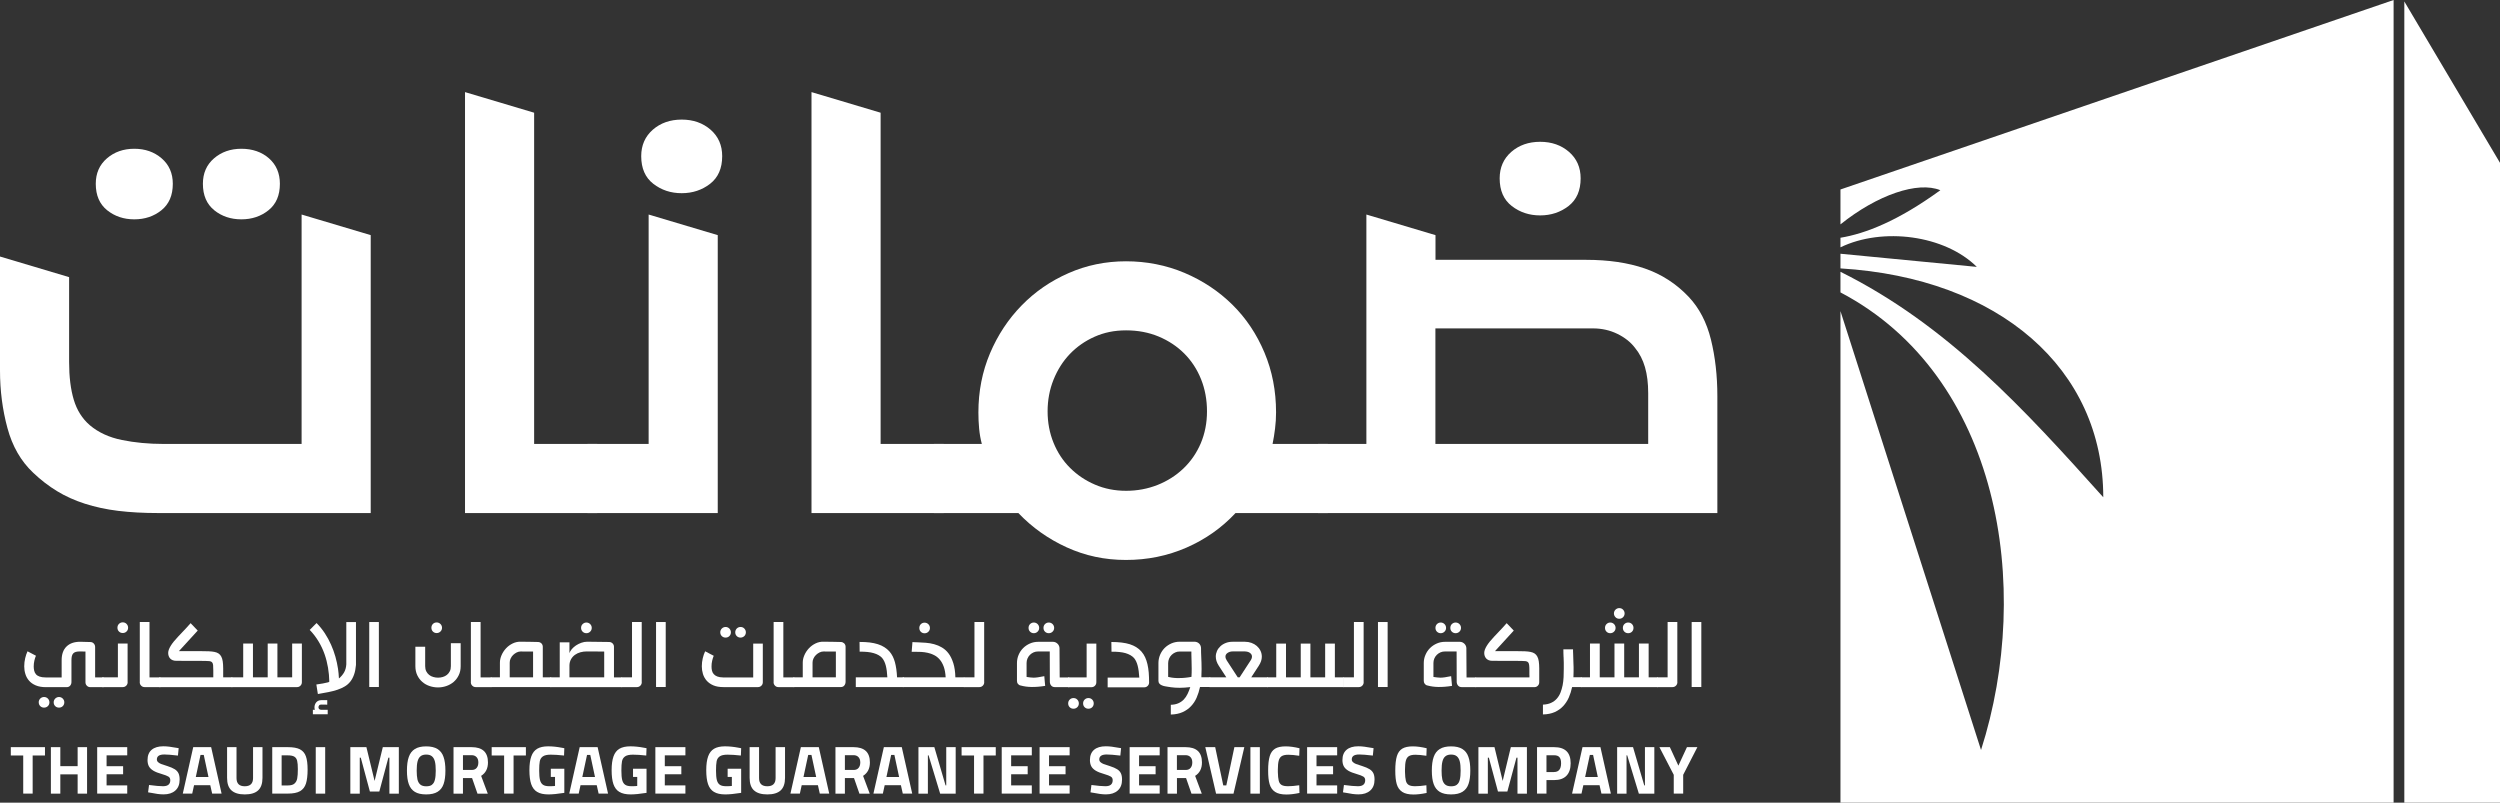 <?xml version="1.0" encoding="UTF-8"?><svg id="Layer_1" xmlns="http://www.w3.org/2000/svg" viewBox="0 0 545.84 175.25"><rect x="0" y="0" width="545.84" height="175.25" fill="#333333" stroke="none"/><defs><style>.cls-1{fill:#fff;}</style></defs><polygon class="cls-1" points="5.07 164.95 2.36 164.95 2.36 163.13 9.82 163.13 9.82 164.95 7.13 164.95 7.13 173.27 5.07 173.27 5.07 164.95"/><polygon class="cls-1" points="19.01 163.13 19.01 173.28 16.95 173.28 16.95 169.07 13.17 169.07 13.17 173.28 11.11 173.28 11.11 163.13 13.17 163.13 13.17 167.28 16.95 167.28 16.95 163.13 19.01 163.13"/><polygon class="cls-1" points="23.27 164.92 23.27 167.29 26.88 167.29 26.88 169.05 23.27 169.05 23.27 171.48 27.78 171.48 27.78 173.27 21.22 173.27 21.22 163.13 27.78 163.13 27.78 164.92 23.27 164.92"/><path class="cls-1" d="M32.87,173.09l-.54-.1.21-1.6c1.33.18,2.35.27,3.06.27,1.05,0,1.58-.44,1.58-1.32,0-.36-.14-.62-.42-.79-.28-.17-.75-.35-1.4-.54-.79-.22-1.4-.46-1.86-.73-.45-.27-.78-.59-.98-.95-.2-.37-.31-.83-.31-1.38,0-.99.3-1.74.91-2.25.6-.51,1.46-.76,2.55-.76.42,0,.87.03,1.33.09.46.06,1.13.16,2.01.32l-.16,1.62c-1.36-.16-2.35-.24-2.97-.24-1.08,0-1.63.36-1.63,1.07,0,.25.09.45.27.61.18.16.4.29.67.4.27.1.72.25,1.36.45.69.22,1.22.45,1.6.69.38.24.65.53.82.89.17.35.25.81.25,1.37,0,1.04-.31,1.84-.95,2.4-.63.56-1.48.83-2.56.83-.78,0-1.72-.12-2.85-.36"/><path class="cls-1" d="M45.92,171.44h-3.55l-.4,1.83h-2.06l2.28-10.15h3.91l2.28,10.15h-2.06l-.41-1.83ZM44.5,164.83h-.72l-1.03,4.82h2.77l-1.03-4.82Z"/><path class="cls-1" d="M50.53,172.57c-.64-.59-.95-1.5-.95-2.73v-6.71h2.06v6.76c0,1.19.6,1.78,1.8,1.78s1.81-.59,1.81-1.78v-6.76h2.06v6.71c0,1.23-.32,2.15-.95,2.73-.63.59-1.61.88-2.91.88s-2.27-.29-2.91-.88"/><path class="cls-1" d="M65.5,163.61c.61.32,1.05.83,1.29,1.53.25.69.37,1.66.37,2.9s-.12,2.3-.36,3.04c-.24.75-.67,1.3-1.29,1.66-.62.36-1.51.53-2.66.53h-3.41v-10.14h3.41c1.16,0,2.04.16,2.66.48M64.28,171.09c.31-.26.52-.63.61-1.11.1-.48.14-1.17.14-2.07,0-.79-.05-1.39-.15-1.8-.1-.41-.3-.71-.61-.9s-.79-.29-1.43-.29h-1.35v6.57h1.35c.65,0,1.13-.13,1.44-.39"/><rect class="cls-1" x="68.94" y="163.13" width="2.06" height="10.15"/><polygon class="cls-1" points="87.08 163.13 87.08 173.28 85.02 173.28 85.02 165.42 84.8 165.42 82.82 172.82 80.76 172.82 78.77 165.42 78.55 165.42 78.55 173.28 76.49 173.28 76.49 163.13 80 163.13 81.79 170.51 83.58 163.13 87.08 163.13"/><path class="cls-1" d="M90.59,172.9c-.61-.37-1.06-.93-1.33-1.69-.28-.76-.41-1.75-.41-2.96s.13-2.22.41-2.99c.27-.78.72-1.35,1.33-1.73.61-.38,1.44-.57,2.46-.57s1.84.19,2.46.57c.62.38,1.07.96,1.33,1.73.28.77.41,1.77.41,2.99s-.13,2.16-.39,2.92c-.26.76-.7,1.33-1.32,1.71-.61.38-1.45.57-2.49.57s-1.85-.18-2.46-.55M94.31,171.33c.31-.22.52-.58.64-1.07.13-.49.19-1.16.19-2s-.06-1.52-.19-2.02c-.13-.5-.35-.88-.65-1.12-.3-.25-.72-.37-1.24-.37s-.94.12-1.24.37c-.31.24-.52.62-.65,1.12-.13.5-.19,1.18-.19,2.02,0,.78.06,1.42.16,1.91.11.48.32.86.62,1.12.3.26.74.39,1.31.39.54,0,.96-.11,1.26-.34"/><path class="cls-1" d="M99.02,163.13h3.94c2.39,0,3.58,1.11,3.58,3.34,0,1.33-.5,2.3-1.49,2.93l1.45,3.88h-2.25l-1.18-3.4h-1.99v3.4h-2.06v-10.14ZM102.99,168.11c.47,0,.83-.15,1.07-.44.25-.29.38-.69.38-1.19s-.13-.89-.39-1.17c-.26-.28-.62-.43-1.09-.43h-1.88v3.22h1.91Z"/><polygon class="cls-1" points="110.07 164.95 107.35 164.95 107.35 163.13 114.82 163.13 114.82 164.95 112.13 164.95 112.13 173.27 110.07 173.27 110.07 164.95"/><path class="cls-1" d="M117.27,172.9c-.6-.36-1.03-.94-1.29-1.7-.26-.76-.39-1.78-.39-3.04s.14-2.25.41-3.01.7-1.32,1.29-1.67c.59-.35,1.39-.53,2.38-.53.92,0,1.92.1,3,.31l.54.1-.06,1.6c-1.15-.13-2.13-.19-2.92-.19s-1.36.13-1.72.39c-.36.26-.58.62-.66,1.08-.09.45-.13,1.13-.13,2.02s.06,1.57.18,2.05c.12.47.34.82.65,1.03.31.22.78.32,1.39.32.59,0,1-.02,1.24-.06v-1.97h-.92v-1.79h2.95v5.27c-1.45.23-2.6.34-3.46.34-1.04,0-1.87-.18-2.47-.55"/><path class="cls-1" d="M130.3,171.44h-3.55l-.4,1.83h-2.06l2.28-10.15h3.91l2.28,10.15h-2.06l-.41-1.83ZM128.89,164.83h-.72l-1.03,4.82h2.77l-1.03-4.82Z"/><path class="cls-1" d="M135.22,172.9c-.6-.36-1.03-.94-1.29-1.7-.26-.76-.39-1.78-.39-3.04s.14-2.25.41-3.01.7-1.32,1.29-1.67c.59-.35,1.39-.53,2.38-.53.92,0,1.92.1,3,.31l.54.1-.06,1.6c-1.15-.13-2.13-.19-2.92-.19s-1.36.13-1.72.39c-.36.26-.58.62-.66,1.08-.09.45-.13,1.13-.13,2.02s.06,1.57.18,2.05c.12.47.34.82.65,1.03.31.22.78.32,1.39.32.59,0,1-.02,1.24-.06v-1.97h-.92v-1.79h2.95v5.27c-1.45.23-2.6.34-3.46.34-1.04,0-1.87-.18-2.47-.55"/><polygon class="cls-1" points="145.15 164.92 145.15 167.29 148.76 167.29 148.76 169.05 145.15 169.05 145.15 171.48 149.65 171.48 149.65 173.27 143.09 173.27 143.09 163.13 149.65 163.13 149.65 164.92 145.15 164.92"/><path class="cls-1" d="M155.88,172.9c-.6-.36-1.03-.94-1.29-1.7-.26-.76-.39-1.78-.39-3.04s.14-2.25.41-3.01c.27-.76.7-1.32,1.29-1.67.59-.35,1.39-.53,2.38-.53.92,0,1.92.1,3,.31l.54.1-.06,1.6c-1.15-.13-2.13-.19-2.92-.19s-1.36.13-1.72.39c-.36.26-.58.62-.66,1.08-.09.45-.13,1.13-.13,2.02s.06,1.57.18,2.05c.12.47.34.82.65,1.03.31.22.78.32,1.39.32.59,0,1-.02,1.24-.06v-1.97h-.92v-1.79h2.95v5.27c-1.45.23-2.6.34-3.46.34-1.04,0-1.87-.18-2.47-.55"/><path class="cls-1" d="M164.62,172.57c-.64-.59-.95-1.5-.95-2.73v-6.71h2.06v6.76c0,1.19.6,1.78,1.8,1.78s1.81-.59,1.81-1.78v-6.76h2.06v6.71c0,1.23-.32,2.15-.95,2.73-.64.59-1.61.88-2.91.88s-2.27-.29-2.91-.88"/><path class="cls-1" d="M178.59,171.44h-3.55l-.4,1.83h-2.06l2.28-10.15h3.91l2.28,10.15h-2.06l-.41-1.83ZM177.18,164.83h-.72l-1.03,4.82h2.77l-1.03-4.82Z"/><path class="cls-1" d="M182.41,163.13h3.94c2.39,0,3.58,1.11,3.58,3.34,0,1.33-.5,2.3-1.49,2.93l1.45,3.88h-2.25l-1.18-3.4h-1.99v3.4h-2.06v-10.14ZM186.38,168.11c.47,0,.83-.15,1.07-.44.25-.29.38-.69.38-1.19s-.13-.89-.39-1.17c-.26-.28-.62-.43-1.09-.43h-1.88v3.22h1.91Z"/><path class="cls-1" d="M196.71,171.44h-3.55l-.4,1.83h-2.06l2.28-10.15h3.91l2.28,10.15h-2.06l-.41-1.83ZM195.29,164.83h-.72l-1.03,4.82h2.77l-1.03-4.82Z"/><polygon class="cls-1" points="208.66 163.13 208.66 173.28 205.27 173.28 202.74 164.92 202.59 164.92 202.59 173.28 200.53 173.28 200.53 163.13 204 163.13 206.45 171.48 206.6 171.48 206.6 163.13 208.66 163.13"/><polygon class="cls-1" points="212.67 164.95 209.95 164.95 209.95 163.13 217.41 163.13 217.41 164.95 214.73 164.95 214.73 173.27 212.67 173.27 212.67 164.95"/><polygon class="cls-1" points="220.77 164.92 220.77 167.29 224.38 167.29 224.38 169.05 220.77 169.05 220.77 171.48 225.28 171.48 225.28 173.27 218.71 173.27 218.71 163.13 225.28 163.13 225.28 164.92 220.77 164.92"/><polygon class="cls-1" points="229.04 164.92 229.04 167.29 232.65 167.29 232.65 169.05 229.04 169.05 229.04 171.48 233.54 171.48 233.54 173.27 226.98 173.27 226.98 163.13 233.54 163.13 233.54 164.92 229.04 164.92"/><path class="cls-1" d="M238.63,173.09l-.54-.1.21-1.6c1.33.18,2.35.27,3.06.27,1.05,0,1.58-.44,1.58-1.32,0-.36-.14-.62-.42-.79-.28-.17-.75-.35-1.4-.54-.79-.22-1.4-.46-1.86-.73-.45-.27-.78-.59-.98-.95-.2-.37-.31-.83-.31-1.38,0-.99.31-1.74.91-2.25.6-.51,1.46-.76,2.55-.76.42,0,.87.03,1.33.09.46.06,1.13.16,2.01.32l-.16,1.62c-1.36-.16-2.35-.24-2.97-.24-1.08,0-1.63.36-1.63,1.07,0,.25.09.45.27.61.18.16.4.29.67.4.27.1.72.25,1.36.45.69.22,1.22.45,1.6.69.38.24.65.53.82.89.17.35.25.81.25,1.37,0,1.04-.31,1.84-.95,2.4-.63.56-1.48.83-2.56.83-.78,0-1.72-.12-2.85-.36"/><polygon class="cls-1" points="248.7 164.92 248.7 167.29 252.31 167.29 252.31 169.05 248.7 169.05 248.7 171.48 253.2 171.48 253.2 173.27 246.64 173.27 246.64 163.13 253.2 163.13 253.2 164.92 248.7 164.92"/><path class="cls-1" d="M254.91,163.13h3.94c2.39,0,3.58,1.11,3.58,3.34,0,1.33-.49,2.3-1.49,2.93l1.45,3.88h-2.25l-1.18-3.4h-1.99v3.4h-2.06v-10.14ZM258.87,168.11c.47,0,.83-.15,1.07-.44.25-.29.38-.69.38-1.19s-.13-.89-.39-1.17c-.26-.28-.62-.43-1.09-.43h-1.88v3.22h1.91Z"/><polygon class="cls-1" points="263.16 163.13 265.32 163.13 267.08 171.48 267.75 171.48 269.51 163.13 271.68 163.13 269.32 173.28 265.51 173.28 263.16 163.13"/><rect class="cls-1" x="273.01" y="163.13" width="2.06" height="10.15"/><path class="cls-1" d="M278.39,172.89c-.58-.38-.97-.94-1.19-1.68-.22-.74-.32-1.73-.32-2.96,0-1.35.12-2.41.35-3.16.23-.76.63-1.3,1.17-1.63s1.31-.5,2.3-.5c.91,0,1.91.14,3.03.41l-.06,1.64c-.98-.15-1.79-.22-2.4-.22s-1.1.1-1.42.3c-.32.2-.54.53-.66.98-.12.45-.19,1.09-.19,1.92v.55c.02.85.08,1.49.19,1.92.1.42.31.73.62.92.31.19.78.28,1.42.28.67,0,1.49-.07,2.44-.21l.05,1.68c-1.09.23-2.04.34-2.85.34-1.07,0-1.9-.19-2.47-.57"/><polygon class="cls-1" points="287.44 164.92 287.44 167.29 291.06 167.29 291.06 169.05 287.44 169.05 287.44 171.48 291.95 171.48 291.95 173.27 285.39 173.27 285.39 163.13 291.95 163.13 291.95 164.92 287.44 164.92"/><path class="cls-1" d="M293.76,173.09l-.54-.1.21-1.6c1.33.18,2.35.27,3.06.27,1.05,0,1.58-.44,1.58-1.32,0-.36-.14-.62-.42-.79-.28-.17-.75-.35-1.4-.54-.79-.22-1.4-.46-1.86-.73-.45-.27-.78-.59-.98-.95-.2-.37-.31-.83-.31-1.38,0-.99.31-1.74.91-2.25.6-.51,1.46-.76,2.55-.76.42,0,.87.03,1.33.09.46.06,1.13.16,2.01.32l-.16,1.62c-1.36-.16-2.35-.24-2.97-.24-1.08,0-1.63.36-1.63,1.07,0,.25.09.45.27.61.18.16.4.29.67.4.27.1.72.25,1.36.45.69.22,1.22.45,1.6.69.38.24.65.53.82.89.17.35.25.81.25,1.37,0,1.04-.31,1.84-.95,2.4-.63.56-1.48.83-2.56.83-.78,0-1.72-.12-2.85-.36"/><path class="cls-1" d="M306.15,172.89c-.58-.38-.97-.94-1.19-1.68-.22-.74-.32-1.73-.32-2.96,0-1.35.12-2.41.35-3.16.23-.76.63-1.3,1.17-1.63s1.31-.5,2.3-.5c.91,0,1.91.14,3.03.41l-.06,1.64c-.98-.15-1.79-.22-2.4-.22s-1.1.1-1.42.3c-.32.2-.54.53-.66.98-.12.45-.19,1.09-.19,1.92v.55c.02.85.08,1.49.19,1.92.1.42.31.73.62.92.31.19.78.28,1.42.28.67,0,1.49-.07,2.44-.21l.05,1.68c-1.09.23-2.04.34-2.85.34-1.07,0-1.9-.19-2.47-.57"/><path class="cls-1" d="M314.36,172.9c-.61-.37-1.06-.93-1.33-1.69-.28-.76-.41-1.75-.41-2.96s.13-2.22.41-2.99c.27-.78.72-1.35,1.33-1.73.61-.38,1.44-.57,2.46-.57s1.84.19,2.46.57c.62.38,1.07.96,1.33,1.73.28.77.41,1.77.41,2.99s-.13,2.16-.39,2.92c-.26.76-.7,1.33-1.32,1.71-.61.38-1.45.57-2.49.57s-1.85-.18-2.46-.55M318.08,171.33c.31-.22.52-.58.64-1.07.13-.49.19-1.16.19-2s-.06-1.52-.19-2.02c-.13-.5-.35-.88-.65-1.12-.3-.25-.72-.37-1.24-.37s-.94.12-1.24.37c-.31.24-.52.62-.65,1.12-.13.5-.19,1.18-.19,2.02,0,.78.05,1.42.16,1.91.11.48.32.86.62,1.12.3.26.74.39,1.3.39.54,0,.96-.11,1.26-.34"/><polygon class="cls-1" points="333.38 163.13 333.38 173.28 331.32 173.28 331.32 165.42 331.1 165.42 329.11 172.82 327.06 172.82 325.07 165.42 324.85 165.42 324.85 173.28 322.79 173.28 322.79 163.13 326.3 163.13 328.09 170.51 329.87 163.13 333.38 163.13"/><path class="cls-1" d="M335.59,163.13h3.73c2.41,0,3.61,1.17,3.61,3.52,0,1.19-.31,2.11-.92,2.73-.61.63-1.51.94-2.69.94h-1.67v2.95h-2.06v-10.14ZM339.3,168.56c1.02,0,1.54-.64,1.54-1.91,0-.62-.12-1.06-.37-1.34-.24-.28-.63-.41-1.17-.41h-1.65v3.67h1.65Z"/><path class="cls-1" d="M349.25,171.44h-3.55l-.4,1.83h-2.06l2.28-10.15h3.91l2.28,10.15h-2.06l-.41-1.83ZM347.84,164.83h-.72l-1.03,4.82h2.77l-1.03-4.82Z"/><polygon class="cls-1" points="361.2 163.13 361.2 173.28 357.82 173.28 355.28 164.92 355.13 164.92 355.13 173.28 353.08 173.28 353.08 163.13 356.55 163.13 359 171.48 359.15 171.48 359.15 163.13 361.2 163.13"/><polygon class="cls-1" points="365.44 169.17 362.31 163.13 364.59 163.13 366.45 167.17 368.32 163.13 370.6 163.13 367.5 169.17 367.5 173.27 365.44 173.27 365.44 169.17"/><path class="cls-1" d="M7.84,143.19c-.13.3-.25.65-.34,1.07-.09.42-.14.84-.14,1.27,0,.32.04.63.11.92.07.29.19.54.38.76.18.22.45.39.79.51.34.12.79.19,1.35.19h3.47v-3.76c0-1.29.35-2.29,1.05-2.98s1.69-1.05,2.99-1.05c.38,0,.75.01,1.12.03.37,0,.74.02,1.12.03.3,0,.55.12.74.33.19.21.29.47.29.76v6.63h1.86v2.13h-2.91c-.3,0-.55-.1-.75-.31-.21-.2-.31-.46-.31-.76v-6.7l-1.2-.03c-.36,0-.66.04-.9.1-.24.07-.43.18-.57.33s-.24.35-.3.59c-.06.24-.09.55-.09.9v4.7c.01.33-.08.61-.27.84-.19.23-.45.34-.79.34h-4.52c-.87,0-1.61-.13-2.22-.39-.61-.26-1.1-.6-1.46-1.03-.37-.42-.64-.91-.8-1.45-.17-.54-.25-1.1-.25-1.67,0-.61.07-1.21.21-1.79.14-.58.31-1.08.51-1.5l1.88.99ZM8.45,153.35c0-.16.03-.32.09-.46.06-.14.14-.26.25-.37.1-.1.23-.19.37-.25.14-.06.29-.09.46-.09s.32.03.46.09.26.14.37.25c.11.11.19.23.25.37.06.14.09.3.09.46,0,.32-.11.6-.34.82-.22.22-.5.33-.83.33s-.61-.11-.83-.33c-.22-.22-.33-.49-.33-.82M11.72,153.35c0-.16.03-.32.09-.46.06-.14.14-.26.25-.37.11-.1.23-.19.37-.25.13-.06.29-.09.45-.09s.32.03.45.09.26.14.37.25c.1.11.19.23.25.37.06.14.09.3.09.46,0,.32-.11.6-.33.82-.22.22-.5.33-.83.33s-.61-.11-.83-.33c-.22-.22-.33-.49-.33-.82"/><path class="cls-1" d="M22.33,147.89h3.41v-7.38h2.12v8.34s.01.07.01.1c0,.3-.1.55-.31.76-.21.2-.45.31-.76.31h-4.48v-2.13ZM25.64,137.05c0-.33.11-.61.33-.83.22-.22.5-.34.83-.34s.61.11.83.34c.22.23.34.5.34.83s-.11.61-.34.83c-.22.22-.5.33-.83.33s-.61-.11-.83-.33c-.22-.22-.33-.5-.33-.83"/><path class="cls-1" d="M35.02,150.02h-3.45c-.29,0-.54-.1-.75-.31-.21-.21-.31-.46-.31-.76,0-.04,0-.07.01-.1v-13.04h2.12v12.09h2.39v2.13Z"/><path class="cls-1" d="M48.72,147.89h2.01v2.13h-15.97v-2.13h11.81v-1.51c0-.5-.01-.89-.04-1.17-.03-.27-.11-.48-.23-.61-.12-.13-.3-.22-.54-.25-.24-.03-.56-.05-.97-.05-1.06,0-2.11,0-3.16-.01-1.05,0-2.1-.01-3.16-.01-.3,0-.56-.05-.78-.14-.22-.09-.4-.22-.54-.37-.14-.15-.25-.33-.32-.54-.07-.2-.11-.42-.11-.66,0-.87.72-2.05,2.16-3.56,1.44-1.5,2.35-2.49,2.74-2.95l1.55,1.62-4.11,4.49h4.91c.61,0,1.16.01,1.63.03.47.02.89.07,1.24.14.36.07.65.19.89.35.24.16.43.38.58.66.15.28.26.63.32,1.05.06.42.1.94.1,1.54v1.94Z"/><path class="cls-1" d="M50.52,147.89h2.58v-7.38h2.13v7.38h3.22v-7.38h2.12v7.38h3.22v-7.38h2.12v8.44c0,.3-.1.55-.31.76-.21.21-.45.31-.75.31h-14.32v-2.13Z"/><path class="cls-1" d="M71.9,148.82c-.02-1.01-.11-2.02-.28-3.03-.17-1.01-.42-2-.76-2.97-.34-.97-.78-1.9-1.32-2.79s-1.17-1.73-1.92-2.5c.14-.15.27-.28.4-.39.12-.12.24-.24.36-.37.12-.12.24-.24.36-.36.12-.12.25-.25.38-.38.67.68,1.27,1.43,1.8,2.23.52.8.98,1.64,1.36,2.5.38.86.7,1.73.95,2.62.25.89.44,1.77.57,2.64.04.32.09.65.12,1,.03.35.06.72.08,1.11.48-.4.86-.85,1.14-1.35.28-.5.43-1.08.47-1.74v-9.22h2.11v9.36c-.07.82-.21,1.52-.42,2.11-.21.59-.48,1.1-.82,1.53s-.74.78-1.22,1.06c-.47.28-1,.52-1.6.72-.59.2-1.24.37-1.96.51-.72.14-1.48.28-2.3.42-.06-.38-.12-.73-.17-1.05-.05-.32-.1-.67-.16-1.03.5-.06.96-.14,1.39-.22.43-.09.83-.18,1.21-.26l.22-.13ZM68.75,154.97c-.04-.09-.07-.18-.07-.27-.01-.09-.02-.19-.02-.28,0-.2.03-.39.1-.57.06-.19.16-.35.28-.5.12-.15.28-.26.46-.35.19-.09.4-.13.63-.13h1.32v.98l-1.32-.02c-.21,0-.37.06-.46.19-.09.12-.14.25-.14.39,0,.13.04.26.13.37.09.11.23.18.41.19h1.48v.98h-3.24v-.98h.45Z"/><rect class="cls-1" x="80.62" y="135.81" width="2.1" height="14.19"/><path class="cls-1" d="M92.83,141.2v4.24c0,.43.08.81.23,1.12.16.32.37.58.63.79.26.21.57.37.91.46.34.1.69.15,1.04.15s.7-.05,1.04-.15c.34-.1.64-.25.9-.46.26-.21.47-.47.63-.79.16-.31.23-.69.23-1.12v-5h2.14v5c0,.76-.14,1.42-.43,2-.28.58-.66,1.07-1.12,1.46s-1,.69-1.59.89c-.59.2-1.2.3-1.81.3s-1.23-.1-1.83-.3c-.6-.2-1.13-.5-1.58-.89-.46-.39-.83-.88-1.11-1.46-.28-.58-.42-1.25-.42-2v-4.24h2.13ZM94.19,137.06c0-.33.11-.61.33-.83.22-.22.49-.33.82-.33.16,0,.32.03.46.09.14.06.26.14.37.25.1.1.19.23.25.37.06.14.09.29.09.45s-.03.32-.09.46c-.06.13-.14.26-.25.36-.11.11-.23.19-.37.25-.15.06-.3.09-.46.09-.32,0-.6-.11-.82-.33-.22-.22-.33-.5-.33-.83"/><path class="cls-1" d="M107.31,150.02h-3.45c-.29,0-.54-.1-.75-.31-.21-.21-.31-.46-.31-.76,0-.04,0-.07.01-.1v-13.04h2.12v12.09h2.39v2.13Z"/><path class="cls-1" d="M107.14,150.02v-2.13h2.01v-3.22c0-.54.12-1.08.36-1.63.24-.55.57-1.05.98-1.49.41-.44.9-.8,1.46-1.07.57-.27,1.17-.4,1.81-.37.61,0,1.23.01,1.85.02.62.01,1.23.02,1.85.04.14,0,.28.03.41.08s.24.13.34.22c.09.1.17.21.22.33.05.13.08.26.08.4v6.68h1.84v2.13h-13.22ZM111.28,147.89h5.11v-5.63c-.21,0-.43,0-.64,0-.22,0-.42,0-.62-.01-.19,0-.38,0-.56,0h-.4c-.21,0-.33-.01-.37-.01h-.09c-.31,0-.6.07-.89.21-.29.15-.55.33-.78.55-.23.22-.41.48-.55.78-.14.29-.2.59-.2.9v3.23Z"/><path class="cls-1" d="M120.14,150.02v-2.13h2.07v-7.65h2.12v2.36c.1-.29.27-.59.52-.88.25-.29.56-.56.91-.8.35-.23.75-.43,1.17-.58.42-.15.85-.23,1.28-.23.8.01,1.59.02,2.39.03.8,0,1.6.02,2.4.03.14,0,.28.03.41.08.13.06.24.13.34.23.09.09.17.21.22.33.06.12.08.26.08.4v6.69h1.77v2.13h-15.68ZM128.14,142.23c-.48,0-.95.06-1.4.18-.45.12-.85.31-1.2.56-.35.25-.64.57-.86.96-.22.39-.34.84-.35,1.36v2.6h7.59v-5.63c-1.21-.01-2.14-.03-2.77-.03-.64,0-.97,0-1.01,0M126.87,137.09c0-.33.11-.61.34-.83.23-.22.5-.34.82-.34.16,0,.32.03.46.09.14.06.26.14.37.25.1.11.19.23.25.37.06.15.09.29.09.46s-.03.32-.09.46c-.06.13-.15.26-.25.36-.11.11-.23.19-.37.25-.14.06-.3.09-.46.09-.32,0-.6-.11-.82-.33-.22-.22-.34-.5-.34-.83"/><path class="cls-1" d="M135.66,147.89h2.33v-12.09h2.12v13.04s.01.07.01.11c0,.3-.1.55-.31.76-.21.21-.46.31-.75.31h-3.39v-2.13Z"/><rect class="cls-1" x="143.24" y="135.81" width="2.11" height="14.19"/><path class="cls-1" d="M166.55,140.51v8.44c0,.3-.1.56-.31.76-.2.2-.45.31-.75.31h-7.52c-.89,0-1.64-.13-2.24-.39-.6-.26-1.09-.61-1.46-1.04-.37-.43-.63-.91-.8-1.46-.16-.54-.24-1.09-.24-1.64,0-.62.07-1.21.21-1.79.14-.57.31-1.08.52-1.5.35.19.67.35.95.5.28.14.58.3.92.48-.13.31-.25.67-.34,1.08-.1.41-.14.83-.14,1.26,0,.32.03.63.1.91.07.29.19.54.38.75.19.22.44.39.77.52.32.13.75.2,1.26.21h6.59v-7.39h2.12ZM157.26,138.06c0-.16.03-.32.09-.46.06-.14.14-.26.25-.37.1-.1.23-.19.37-.25.14-.06.29-.09.45-.09s.32.03.45.09c.14.06.26.14.37.25.1.11.19.23.25.37.06.15.09.3.09.46,0,.32-.11.6-.33.82-.22.22-.5.33-.83.33s-.61-.11-.83-.33c-.22-.22-.33-.49-.33-.82M160.53,138.06c0-.16.03-.32.09-.46.06-.14.14-.26.24-.37.1-.1.22-.19.37-.25.14-.06.29-.09.45-.09.33,0,.61.11.83.34.22.23.34.5.34.83,0,.16-.03.31-.09.45-.06.15-.14.27-.25.37-.11.1-.23.18-.37.24-.14.06-.3.09-.46.09-.32,0-.6-.11-.82-.33-.22-.22-.33-.49-.33-.82"/><path class="cls-1" d="M173.41,150.02h-3.45c-.29,0-.54-.1-.75-.31-.21-.21-.31-.46-.31-.76,0-.04,0-.07.01-.1v-13.04h2.12v12.09h2.39v2.13Z"/><path class="cls-1" d="M173.22,147.89h2.05v-3.22c0-.54.12-1.08.36-1.63.24-.55.57-1.05.98-1.49.41-.44.9-.8,1.46-1.07s1.17-.4,1.8-.37c.62,0,1.23.01,1.85.02.62.01,1.23.02,1.85.04.14,0,.28.03.41.08.13.06.24.13.34.22.09.1.17.21.22.33.05.13.08.26.08.4v7.63c0,.33-.09.61-.28.84-.18.23-.44.34-.77.34h-10.36v-2.13ZM177.39,147.89h5.11v-5.63c-.22,0-.43,0-.64,0-.22,0-.42,0-.62-.01-.2,0-.38,0-.56,0h-.4c-.2,0-.33-.01-.37-.01h-.08c-.31,0-.6.07-.89.21-.29.15-.56.33-.78.55-.23.22-.41.48-.55.78-.14.29-.2.59-.2.9v3.23Z"/><path class="cls-1" d="M186.85,150.01v-2.13h6.89c-.05-1-.16-1.85-.34-2.55-.18-.69-.45-1.25-.8-1.67-.42-.47-1.03-.82-1.82-1.05-.79-.24-1.81-.34-3.09-.33,0-.4,0-.76-.01-1.08,0-.31-.01-.66-.01-1.04.8,0,1.54.03,2.2.11.66.08,1.26.21,1.8.38.53.17,1.01.39,1.43.66.42.27.79.58,1.11.94.54.62.93,1.4,1.18,2.32.25.92.41,2.03.47,3.31h1.5v2.13h-10.51Z"/><path class="cls-1" d="M199.21,140.19c.21.02.39.03.55.03.16,0,.36.01.6.02.56.02,1.15.06,1.77.1.61.04,1.22.15,1.82.31.6.16,1.17.4,1.71.72.54.32,1.03.75,1.45,1.31.42.56.76,1.26,1.03,2.11s.42,1.88.45,3.1h1.95v2.13h-13.44v-2.13h9.37c-.05-.92-.19-1.69-.42-2.33-.23-.63-.53-1.16-.88-1.56-.35-.41-.76-.73-1.21-.96-.45-.23-.91-.4-1.39-.5-.48-.11-.96-.17-1.44-.2-.48-.02-.93-.03-1.35-.03-.13,0-.25,0-.38,0-.12,0-.24,0-.35,0l.17-2.12ZM200.72,137.11c0-.33.11-.61.33-.83.22-.22.49-.33.82-.33.16,0,.32.03.46.09.14.06.26.14.37.25.1.1.19.23.25.37s.09.29.09.45-.03.32-.09.46c-.06.13-.14.26-.25.36-.11.11-.23.19-.37.25-.15.06-.3.09-.46.09-.32,0-.6-.11-.82-.33-.22-.22-.33-.5-.33-.83"/><path class="cls-1" d="M210.43,147.89h2.33v-12.09h2.12v13.04s.01.07.01.11c0,.3-.1.55-.31.76-.21.21-.46.31-.75.31h-3.39v-2.13Z"/><path class="cls-1" d="M233.42,150.02h-3.13c-.33,0-.59-.12-.78-.34-.19-.23-.29-.51-.29-.83l-.02-6.61h-2.54c-.35-.01-.67.06-.98.19-.31.14-.58.32-.81.55-.23.23-.41.5-.54.81-.13.31-.19.63-.19.98v3.03c.32.04.59.07.81.11.23.03.47.05.73.05s.58-.03.94-.08c.35-.05.82-.13,1.39-.25.03.39.06.75.09,1.07.03.32.07.67.1,1.05-.56.09-1.08.15-1.57.19-.49.04-.95.06-1.38.05-.44,0-.86-.04-1.26-.09-.4-.06-.8-.13-1.18-.24-.23-.04-.41-.16-.56-.35s-.21-.41-.21-.66v-3.86c0-.64.12-1.25.36-1.81.24-.57.57-1.06.99-1.48.42-.42.91-.75,1.48-1,.57-.25,1.17-.37,1.82-.37h3.23c.18,0,.36.04.53.11.17.08.31.18.44.3.13.12.23.26.31.43.08.16.12.34.13.52l.04,6.42h2.08v2.13ZM224.57,137.09c0-.33.11-.61.33-.83.22-.22.5-.34.82-.34.16,0,.32.03.46.09.14.06.26.14.37.25.1.11.19.23.25.37.06.15.09.29.09.46s-.03.32-.09.46c-.06.13-.15.26-.25.36-.11.11-.23.19-.37.25-.14.06-.3.09-.46.09-.32,0-.59-.11-.82-.33-.22-.22-.33-.5-.33-.83M227.83,137.09c0-.33.11-.61.33-.83.22-.22.5-.34.83-.34.16,0,.32.03.46.09.14.06.26.14.37.25.1.11.19.23.25.37.06.15.09.29.09.46s-.03.32-.09.46c-.06.13-.14.26-.25.36-.11.11-.23.19-.37.25-.14.06-.3.09-.46.09-.33,0-.61-.11-.83-.33-.22-.22-.33-.5-.33-.83"/><path class="cls-1" d="M233.22,147.9h4.03v-7.38h2.12v8.34s0,.07,0,.11c0,.15-.03.29-.08.42-.06.13-.13.24-.23.34-.1.1-.21.17-.34.23-.13.05-.27.08-.42.08h-5.09v-2.13ZM233.22,153.58c0-.33.11-.61.33-.83.22-.22.5-.34.83-.34s.61.11.83.34c.22.23.34.5.34.83s-.11.61-.34.83-.5.33-.83.33-.61-.11-.83-.33c-.22-.22-.33-.5-.33-.83M236.48,153.58c0-.33.11-.61.33-.83.22-.22.5-.34.83-.34s.61.11.83.34c.22.23.33.5.33.83s-.11.61-.33.83c-.22.22-.5.33-.83.33s-.61-.11-.83-.33c-.22-.22-.33-.5-.33-.83"/><path class="cls-1" d="M242.67,140.17c1.62,0,2.95.16,4.01.49,1.05.34,1.9.87,2.54,1.6.32.37.59.78.8,1.24.21.45.38.97.51,1.52.13.56.22,1.17.28,1.83.05.66.08,1.38.08,2.15,0,.3-.1.55-.31.76-.2.2-.46.31-.76.31h-7.98v-2.13h6.91c-.06-1-.17-1.86-.35-2.57-.18-.71-.45-1.28-.8-1.7-.43-.47-1.04-.82-1.83-1.06-.79-.23-1.82-.34-3.09-.32l-.03-2.12Z"/><path class="cls-1" d="M262,150.02c-.17.81-.42,1.58-.73,2.3-.31.72-.73,1.35-1.24,1.88-.51.54-1.12.97-1.84,1.29-.72.32-1.58.5-2.56.52v-2.13c.65-.02,1.2-.13,1.66-.34.46-.2.85-.48,1.18-.82.32-.34.6-.75.82-1.21.22-.46.42-.96.59-1.49-.42.05-.83.09-1.21.11-.39.03-.75.04-1.09.04s-.67-.01-1-.03c-.33-.03-.66-.06-.99-.1h.01c-.06-.01-.13-.03-.21-.04-.08,0-.15-.02-.23-.03-.26-.04-.52-.09-.79-.13-.27-.05-.51-.12-.72-.22-.22-.09-.39-.22-.52-.37-.13-.15-.2-.35-.2-.6v-3.87c0-.64.12-1.24.36-1.81.24-.57.57-1.06.99-1.49.42-.42.92-.75,1.48-1,.56-.24,1.17-.37,1.82-.37h3.23c.2,0,.38.04.56.11.18.07.32.18.45.3.13.13.23.28.3.45.07.18.11.37.11.56,0,.3,0,.62.01.95,0,.33.02.68.04,1.03.02.41.03.83.05,1.26.01.43.02.87.02,1.33,0,.49-.01.98-.04,1.48v.29s1.94,0,1.94,0v2.13h-2.24ZM257.57,148.04c.42,0,.85-.02,1.28-.07.43-.04.86-.11,1.29-.19.02-.26.03-.56.04-.9,0-.34.01-.64.01-.91,0-.52-.01-1.05-.03-1.6-.02-.55-.03-1.06-.04-1.53v-.12c0-.06,0-.11,0-.17,0-.06,0-.12,0-.17v-.13h-2.54c-.35-.01-.67.06-.98.2-.31.14-.58.32-.81.55-.23.23-.41.5-.54.81-.13.31-.2.64-.2.98v3c.3.06.54.12.76.15.21.03.41.06.59.07.18.02.35.03.52.03.17,0,.35,0,.53,0h.13Z"/><path class="cls-1" d="M264.06,147.89h3.69l-1.65-2.54c-.23-.35-.39-.7-.5-1.03-.1-.33-.15-.66-.15-.98,0-.41.09-.81.26-1.2.17-.39.42-.73.74-1.03.32-.3.7-.54,1.16-.72.45-.18.95-.27,1.51-.27h2.7c.5,0,.97.08,1.41.24.45.16.84.39,1.17.67.33.29.6.63.8,1.04.2.4.3.84.3,1.32,0,.63-.22,1.29-.66,1.96l-1.65,2.54h3.67v2.13h-12.78v-2.13ZM270.27,147.89h.38l2.41-3.7c.2-.3.29-.58.29-.85,0-.18-.05-.34-.14-.48-.1-.14-.22-.26-.36-.35-.15-.09-.31-.17-.5-.21-.18-.04-.37-.07-.55-.07h-2.7c-.2,0-.4.03-.59.09-.19.06-.35.14-.49.24-.15.1-.26.21-.34.35-.09.14-.12.28-.12.43,0,.28.09.56.28.85l2.41,3.7Z"/><polygon class="cls-1" points="276.67 150.02 276.67 147.89 278.65 147.89 278.65 140.52 280.78 140.52 280.78 147.89 284 147.89 284 140.52 286.11 140.52 286.11 147.89 289.33 147.89 289.33 140.52 291.45 140.52 291.45 147.89 293.42 147.89 293.42 150.02 276.67 150.02"/><path class="cls-1" d="M293.28,147.89h2.33v-12.09h2.12v13.04s.01.07.01.11c0,.3-.1.55-.31.76-.21.21-.46.31-.75.31h-3.39v-2.13Z"/><rect class="cls-1" x="300.86" y="135.81" width="2.11" height="14.19"/><path class="cls-1" d="M322.25,150.02h-3.13c-.33,0-.59-.12-.78-.34-.19-.23-.29-.51-.29-.83l-.02-6.61h-2.54c-.35-.01-.67.06-.98.19-.31.14-.58.32-.81.55-.23.23-.41.5-.54.81-.13.31-.19.63-.19.98v3.03c.32.04.59.07.81.11.22.03.47.05.73.05s.58-.03.94-.08c.35-.05.82-.13,1.39-.25.03.39.06.75.09,1.07.03.32.07.67.1,1.05-.56.09-1.08.15-1.57.19-.49.04-.95.06-1.38.05-.44,0-.86-.04-1.26-.09-.4-.06-.8-.13-1.18-.24-.23-.04-.41-.16-.56-.35s-.22-.41-.22-.66v-3.86c0-.64.12-1.25.37-1.81.24-.57.57-1.06.99-1.48.42-.42.91-.75,1.48-1,.57-.25,1.17-.37,1.82-.37h3.23c.18,0,.36.04.53.11.17.08.31.18.44.3.13.12.23.26.31.43.08.16.12.34.13.52l.04,6.42h2.08v2.13ZM313.41,137.09c0-.33.11-.61.33-.83.22-.22.5-.34.82-.34.16,0,.32.03.46.09.14.06.26.14.37.25.1.11.19.23.25.37.06.15.09.29.09.46s-.03.32-.09.46c-.06.13-.15.26-.25.36-.11.11-.23.19-.37.25-.14.06-.3.09-.46.09-.32,0-.59-.11-.82-.33-.22-.22-.33-.5-.33-.83M316.66,137.09c0-.33.11-.61.33-.83.22-.22.5-.34.83-.34.16,0,.32.03.46.09.14.06.26.14.37.25.1.11.19.23.25.37.06.15.09.29.09.46s-.03.32-.09.46c-.06.13-.14.26-.25.36-.11.11-.23.19-.37.25-.14.06-.3.09-.46.09-.33,0-.61-.11-.83-.33-.22-.22-.33-.5-.33-.83"/><path class="cls-1" d="M336.06,146h.01v1.35c0,.25,0,.51,0,.77,0,.26,0,.54,0,.84s-.1.55-.31.76c-.21.21-.45.31-.75.31h-12.88v-2.13h11.8v-.54h-.01v-.97c0-.5-.01-.89-.05-1.17-.03-.28-.11-.48-.23-.62-.12-.13-.3-.22-.54-.25-.23-.03-.56-.05-.97-.05-1.06,0-2.11,0-3.16-.01-1.05,0-2.1-.01-3.16-.01-.3,0-.56-.05-.78-.14-.22-.1-.4-.22-.54-.37-.14-.16-.25-.34-.32-.54-.07-.21-.11-.43-.11-.66,0-.87.72-2.05,2.16-3.56,1.44-1.5,2.35-2.49,2.74-2.95l1.55,1.62-4.11,4.49h4.91c.61,0,1.16,0,1.63.03.47.02.89.07,1.24.14.36.07.65.19.89.35.24.16.43.38.58.66.15.28.26.63.32,1.05.06.42.1.94.1,1.55v.04Z"/><path class="cls-1" d="M341.38,143.47c-.02-.3-.03-.59-.03-.88-.01-.28-.01-.55-.01-.82h2.11c0,.06,0,.21,0,.42,0,.22.01.47.03.76.01.29.02.6.03.94,0,.34.02.66.03.96.01.3.02.57.03.79,0,.23,0,.38,0,.46,0,.13,0,.26,0,.42,0,.16-.01.31-.01.47,0,.16,0,.31-.01.47,0,.15,0,.29-.02.42h1.81v2.13h-2.09c-.17.82-.42,1.59-.73,2.3-.32.71-.73,1.34-1.24,1.88-.51.54-1.12.97-1.84,1.29-.72.32-1.57.49-2.56.51v-2.14c.69-.03,1.29-.16,1.78-.39.49-.23.91-.53,1.24-.91.34-.38.61-.82.81-1.32.2-.51.35-1.04.47-1.61.11-.57.18-1.17.21-1.78.03-.62.04-1.23.04-1.83,0-.43,0-.86,0-1.29-.01-.43-.02-.85-.04-1.25"/><path class="cls-1" d="M345.16,150.02v-2.13h1.99v-7.38h2.13v7.38h3.22v-7.38h2.12v7.38h3.22v-7.38h2.12v7.38h1.98v2.13h-16.76ZM350.43,137.09c0-.33.11-.61.33-.83.22-.22.49-.34.81-.34.17,0,.32.03.46.09.14.06.27.14.37.25.11.11.19.23.25.37.06.15.09.29.09.46s-.03.32-.09.46c-.06.13-.14.26-.25.36-.1.11-.23.19-.37.25-.14.06-.29.09-.46.09-.32,0-.59-.11-.81-.33-.22-.22-.33-.5-.33-.83M352.38,133.94c0-.16.03-.32.09-.46.06-.14.14-.26.25-.37.11-.1.23-.19.37-.25.14-.06.29-.09.45-.09.33,0,.61.11.83.34.22.23.34.5.34.83,0,.16-.03.31-.09.45-.06.14-.14.27-.25.37-.11.11-.23.19-.37.25-.14.06-.29.09-.46.09-.32,0-.6-.11-.82-.34-.22-.22-.34-.5-.34-.82M354.33,137.09c0-.33.11-.61.33-.83.22-.22.5-.34.83-.34s.61.11.83.34c.22.23.33.5.33.83s-.11.61-.33.83c-.22.22-.5.33-.83.33s-.61-.11-.83-.33c-.22-.22-.33-.5-.33-.83"/><path class="cls-1" d="M361.77,147.89h2.33v-12.09h2.12v13.04s.01.07.01.11c0,.3-.1.55-.31.76-.21.21-.46.31-.75.31h-3.39v-2.13Z"/><rect class="cls-1" x="369.35" y="135.81" width="2.11" height="14.19"/><polygon class="cls-1" points="524.95 175.25 545.84 175.25 545.84 35.55 524.95 .32 524.95 175.25"/><path class="cls-1" d="M401.84,41.37v7.62c8.05-6.46,16.89-9.47,21.81-7.46-9.25,6.72-16.33,9.47-21.81,10.38v2.09c9.19-4.45,22.77-2.68,29.77,4.27-9.7-.94-20.02-1.93-29.77-2.87v3.2c34.67,2.11,57.38,21.9,57.38,49.97-17.27-19.24-33.98-37.58-57.38-49.23v4.5c34.74,18.25,42.1,64.27,30.69,99.91-10.26-32.04-20.51-64.03-30.69-95.82v107.32h120.77V0l-120.77,41.37Z"/><path class="cls-1" d="M25.81,111.54c-2.62-.32-5.05-.85-7.27-1.56-2.23-.72-4.26-1.63-6.09-2.75-1.83-1.11-3.57-2.46-5.23-4.04-2.66-2.51-4.53-5.77-5.6-9.75-1.08-3.99-1.62-8.17-1.62-12.56v-24.87l15.09,4.5v18.54c0,3.23.34,5.98,1.02,8.24.68,2.27,1.85,4.12,3.5,5.55,1.87,1.58,4.2,2.66,7.01,3.23,2.8.57,5.82.86,9.05.86h30.18v-50.09l15.09,4.5v60.68h-46.35c-3.23,0-6.16-.16-8.78-.48M23.39,45.9c-1.65-1.33-2.48-3.25-2.48-5.77,0-2.3.81-4.15,2.43-5.55,1.62-1.4,3.61-2.1,5.98-2.1s4.36.7,5.98,2.1c1.62,1.4,2.43,3.25,2.43,5.55,0,2.52-.83,4.44-2.48,5.77-1.65,1.33-3.63,1.99-5.93,1.99s-4.27-.66-5.93-1.99M46.78,45.9c-1.65-1.33-2.48-3.25-2.48-5.77,0-2.3.8-4.15,2.42-5.55,1.62-1.4,3.61-2.1,5.99-2.1s4.45.7,6.03,2.1c1.58,1.4,2.37,3.25,2.37,5.55,0,2.52-.82,4.44-2.48,5.77-1.65,1.33-3.63,1.99-5.93,1.99s-4.28-.66-5.93-1.99"/><polygon class="cls-1" points="116.62 24.61 116.62 96.93 130.41 96.93 130.41 112.02 101.53 112.02 101.53 20.11 116.62 24.61"/><path class="cls-1" d="M141.62,96.93v-50.09l15.09,4.5v60.68h-28.45v-15.09h13.36ZM142.64,40.13c-1.76-1.36-2.64-3.38-2.64-6.04,0-2.37.85-4.29,2.53-5.77,1.69-1.47,3.79-2.21,6.31-2.21s4.62.74,6.31,2.21c1.69,1.48,2.53,3.4,2.53,5.77,0,2.66-.88,4.67-2.64,6.04-1.76,1.36-3.82,2.05-6.2,2.05s-4.43-.68-6.2-2.05"/><polygon class="cls-1" points="192.27 24.61 192.27 96.93 206.07 96.93 206.07 112.02 177.18 112.02 177.18 20.11 192.27 24.61"/><path class="cls-1" d="M214.37,96.93c-.29-1.08-.48-2.19-.59-3.34-.11-1.15-.16-2.34-.16-3.56,0-4.6.85-8.9,2.53-12.88,1.69-3.99,3.99-7.47,6.9-10.45,2.91-2.99,6.32-5.34,10.24-7.06,3.92-1.73,8.11-2.59,12.56-2.59s8.78.84,12.77,2.53c3.99,1.69,7.48,4.01,10.46,6.95,2.98,2.94,5.31,6.43,7,10.46,1.69,4.02,2.53,8.37,2.53,13.04,0,1.22-.07,2.4-.22,3.56-.14,1.15-.32,2.26-.54,3.34h12.07v15.09h-20.16c-3.01,3.23-6.59,5.75-10.72,7.55-4.13,1.8-8.53,2.69-13.2,2.69s-8.91-.92-12.93-2.75c-4.02-1.83-7.55-4.33-10.56-7.49h-18.43v-15.09h10.45ZM252.74,105.88c2.15-.86,4.04-2.06,5.66-3.61,1.62-1.55,2.87-3.38,3.78-5.5.89-2.12,1.35-4.43,1.35-6.95s-.43-4.85-1.29-7.01c-.86-2.15-2.08-4.02-3.66-5.61-1.58-1.58-3.45-2.82-5.6-3.72-2.16-.9-4.53-1.35-7.11-1.35s-4.81.47-6.9,1.4c-2.08.93-3.88,2.19-5.39,3.77-1.51,1.58-2.69,3.45-3.56,5.61-.86,2.15-1.29,4.46-1.29,6.9s.43,4.73,1.29,6.85c.86,2.12,2.06,3.95,3.61,5.49,1.55,1.55,3.36,2.77,5.44,3.66,2.08.9,4.35,1.35,6.79,1.35s4.74-.43,6.9-1.29"/><path class="cls-1" d="M298.33,96.93v-50.09l15.09,4.5v5.39h32.88c4.89,0,9.16.63,12.82,1.89,3.66,1.26,6.86,3.32,9.59,6.2,2.3,2.44,3.92,5.55,4.85,9.32.93,3.77,1.4,7.89,1.4,12.34v25.54h-87.19v-15.09h10.56ZM313.41,96.93h46.45v-11.1c0-2.15-.23-4.04-.7-5.66-.47-1.62-1.2-3.04-2.21-4.26-.94-1.22-2.21-2.23-3.83-3.02-1.62-.79-3.4-1.19-5.34-1.19h-34.38v25.22ZM330.07,44.98c-1.76-1.36-2.64-3.38-2.64-6.04,0-2.37.85-4.29,2.53-5.77,1.69-1.47,3.79-2.21,6.31-2.21s4.62.74,6.31,2.21c1.69,1.48,2.53,3.4,2.53,5.77,0,2.66-.88,4.67-2.64,6.04-1.76,1.36-3.82,2.05-6.2,2.05s-4.43-.68-6.2-2.05"/></svg>